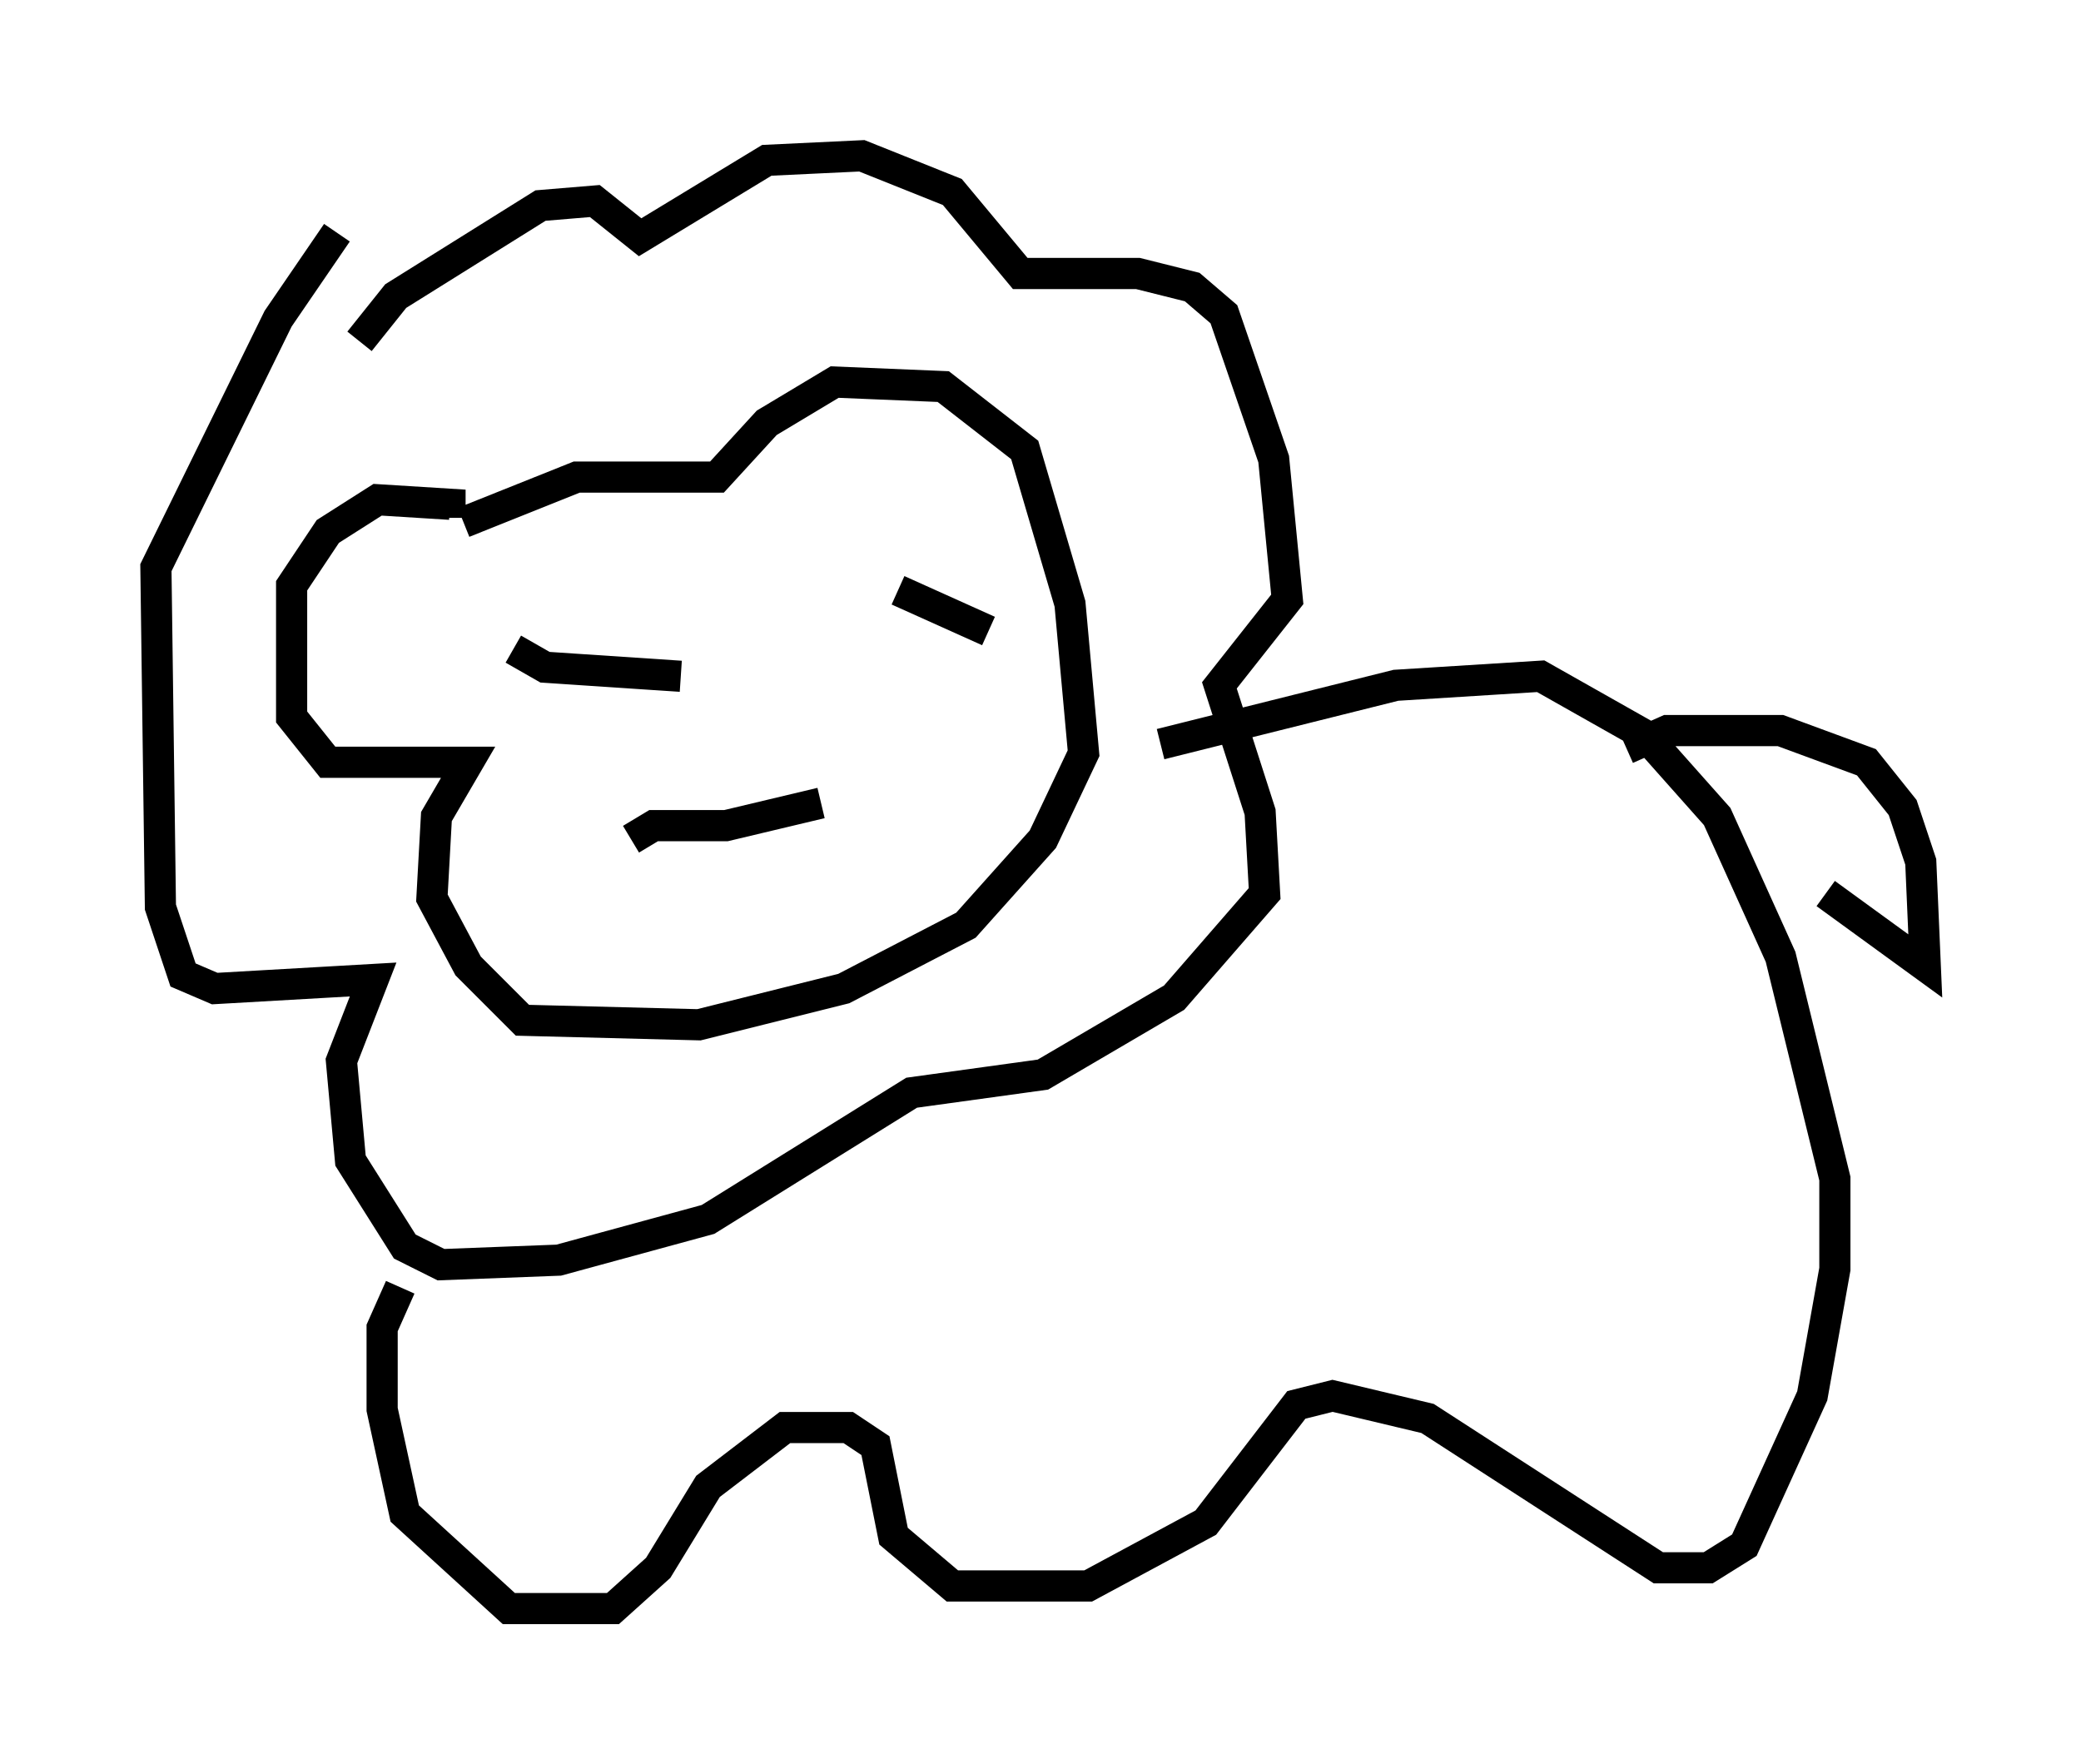 <?xml version="1.0" encoding="utf-8" ?>
<svg baseProfile="full" height="56.626" version="1.1" width="66.793" xmlns="http://www.w3.org/2000/svg" xmlns:ev="http://www.w3.org/2001/xml-events" xmlns:xlink="http://www.w3.org/1999/xlink"><defs /><rect fill="white" height="56.626" width="66.793" x="0" y="0" /><path d="M13.425, 17.927 m1.453, -1.162 l3.631, -1.453 4.503, 0.0 l1.598, -1.743 2.179, -1.307 l3.486, 0.145 2.615, 2.034 l1.453, 4.939 0.436, 4.793 l-1.307, 2.76 -2.469, 2.76 l-3.922, 2.034 -4.648, 1.162 l-5.665, -0.145 -1.743, -1.743 l-1.162, -2.179 0.145, -2.615 l1.017, -1.743 -4.503, 0.0 l-1.162, -1.453 0.0, -4.212 l1.162, -1.743 1.598, -1.017 l2.324, 0.145 0.0, 0.436 m-2.905, -5.665 l1.162, -1.453 4.648, -2.905 l1.743, -0.145 1.453, 1.162 l4.067, -2.469 3.05, -0.145 l2.905, 1.162 2.179, 2.615 l3.777, 0.0 1.743, 0.436 l1.017, 0.872 1.598, 4.648 l0.436, 4.503 -2.179, 2.76 l1.307, 4.067 0.145, 2.615 l-2.905, 3.341 -4.212, 2.469 l-4.212, 0.581 -6.536, 4.067 l-4.793, 1.307 -3.777, 0.145 l-1.162, -0.581 -1.743, -2.76 l-0.291, -3.196 1.017, -2.615 l-5.084, 0.291 -1.017, -0.436 l-0.726, -2.179 -0.145, -10.894 l3.922, -7.989 1.888, -2.76 m26.436, 16.413 l7.553, -1.888 4.648, -0.291 l3.341, 1.888 2.324, 2.615 l2.034, 4.503 1.743, 7.117 l0.0, 2.905 -0.726, 4.067 l-2.179, 4.793 -1.162, 0.726 l-1.598, 0.0 -7.408, -4.793 l-3.05, -0.726 -1.162, 0.291 l-2.905, 3.777 -3.777, 2.034 l-4.358, 0.0 -1.888, -1.598 l-0.581, -2.905 -0.872, -0.581 l-2.034, 0.0 -2.469, 1.888 l-1.598, 2.615 -1.453, 1.307 l-3.341, 0.0 -3.341, -3.05 l-0.726, -3.341 0.0, -2.615 l0.581, -1.307 m39.363, -17.285 l1.307, -0.581 3.631, 0.0 l2.76, 1.017 1.162, 1.453 l0.581, 1.743 0.145, 3.341 l-3.196, -2.324 m-42.123, -7.844 l1.017, 0.581 4.358, 0.291 m6.972, -2.76 l2.905, 1.307 m-11.475, 6.682 l0.726, -0.436 2.324, 0.0 l3.05, -0.726 " fill="none" stroke="black" stroke-width="1" /></svg>